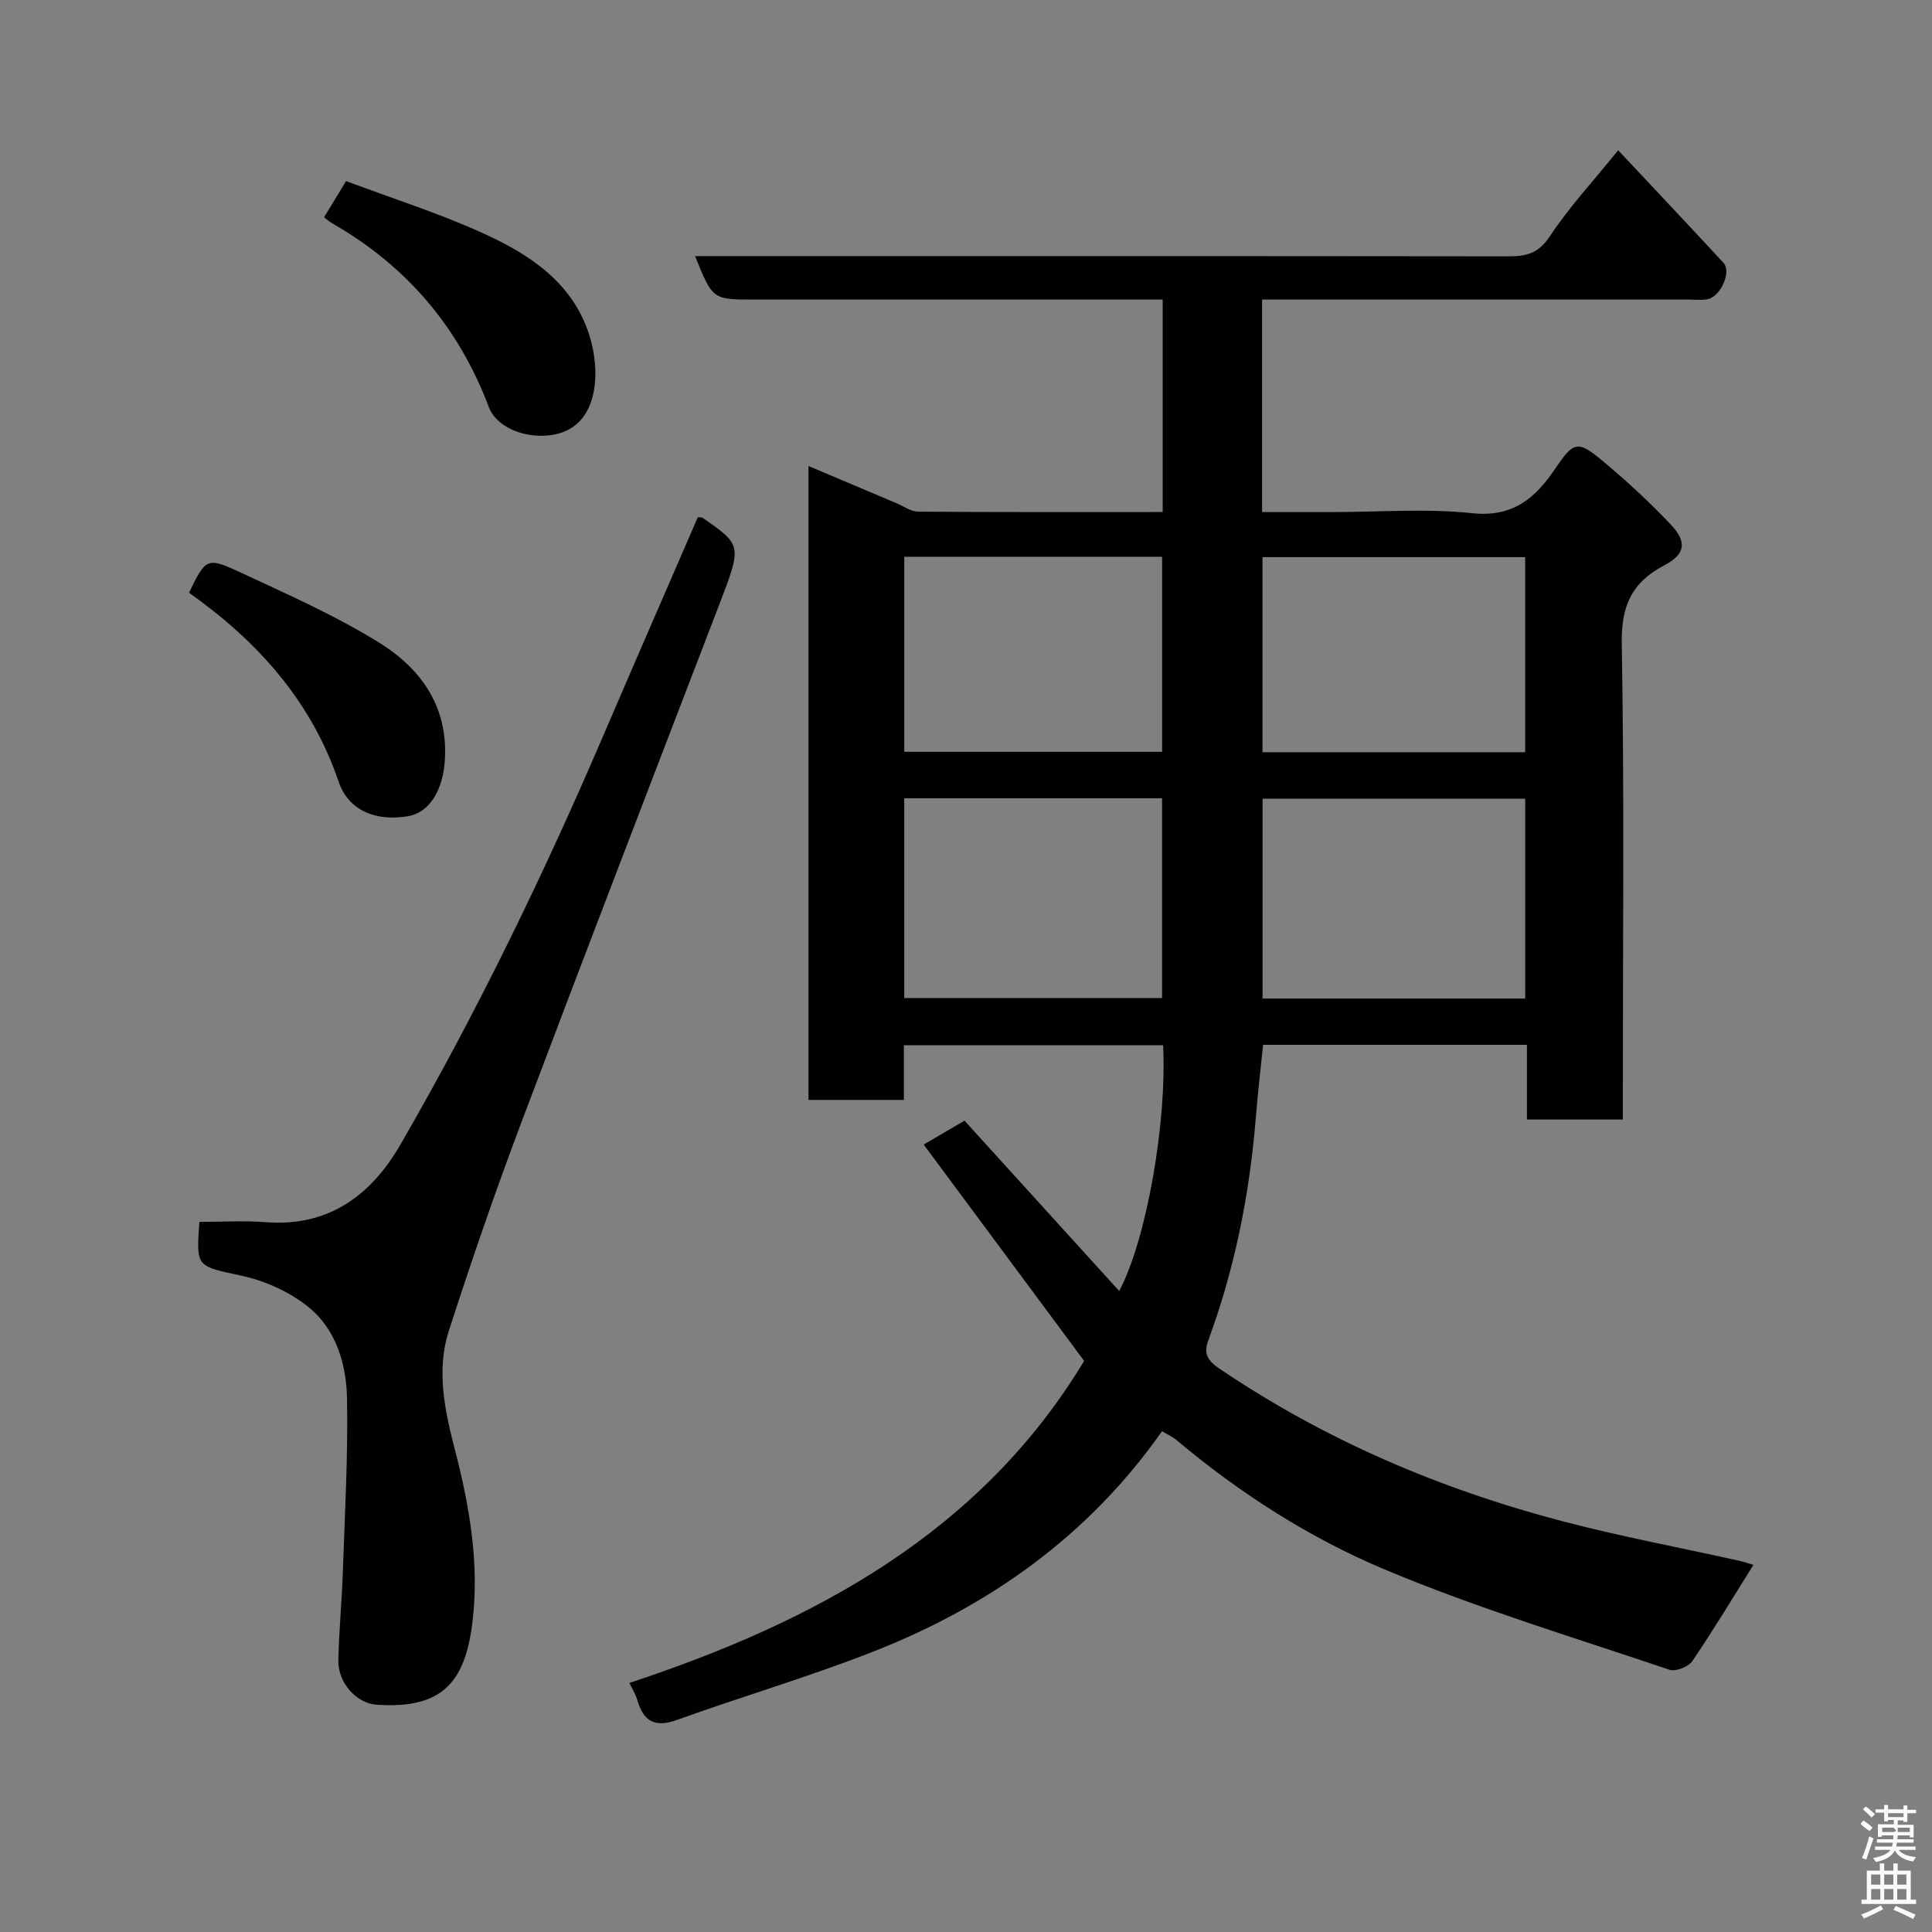 <svg enable-background="new 0 0 400 400" viewBox="0 0 400 400" xmlns="http://www.w3.org/2000/svg"><rect x="0" y="0" width="400" height="400" fill="#808080" stroke="none"/><path d="m385.2 377.6.6-.7c.6.4 1.3.9 1.9 1.5l-.6.7c-.8-.5-1.4-1-1.9-1.5zm.3 7.1c.6-1.4 1.1-2.9 1.5-4.5.3.1.6.3.9.4-.5 1.4-1 2.9-1.5 4.4zm.2-10.1.6-.6c.7.5 1.3 1.1 1.9 1.6l-.7.7c-.6-.6-1.2-1.2-1.8-1.7zm8.4-.8h.8v.9h1.8v.7h-1.8v1.8h-.8v-.3h-1.2v.9h3.3v2.6h-.8v-.4h-2.5c0 .3 0 .6-.1.8h3.4v.7h-3.5c0 .3-.1.6-.1.8h4v.7h-3.5c.7.9 1.9 1.3 3.6 1.5-.2.2-.4.5-.6.9-1.9-.3-3.2-1.1-3.8-2.3-.5 1.1-1.8 2-3.9 2.4-.2-.3-.4-.5-.6-.8 1.9-.4 3.1-.9 3.6-1.7h-3.2v-.7h3.5c.1-.2.1-.5.2-.8h-3.3v-.7h3.4c0-.2 0-.5 0-.8h-2.4v.3h-.8v-2.6h3.3v-.9h-1.2v.3h-.8v-1.8h-1.8v-.7h1.8v-.9h.8v.9h3.2zm-4.4 5.5h2.4c1-.3 0-.6 0-.9h-2.4zm1.2-3.1h3.2v-.8h-3.2zm4.4 2.2h-2.4v.9h2.5v-.9z" fill="#fafafb"/><path d="m389.2 385.8h.9v1.5h1.9v-1.5h.9v1.5h2.7v6h1.1v.9h-11.3v-.9h1.1v-6h2.7zm.2 8.7.5.8c-1.2.6-2.5 1.3-4 1.9-.2-.3-.3-.6-.6-.8 1.6-.6 3-1.3 4.1-1.9zm-2-4.3h1.9v-2.1h-1.9zm0 3.1h1.9v-2.2h-1.9zm2.7-3.1h1.9v-2.1h-1.9zm0 3.1h1.9v-2.2h-1.9zm2.4 1.3c1.4.6 2.7 1.2 4.1 1.8l-.5.9c-1.5-.7-2.8-1.4-4.1-1.9zm2.2-6.5h-1.9v2.1h1.9zm-1.9 5.2h1.9v-2.2h-1.9z" fill="#fafafb"/><g fill="#010100"><path d="m363.03 323.99c-4.25 6.78-8.27 13.48-12.66 19.93-.8 1.17-3.43 2.22-4.7 1.79-19.71-6.66-39.7-12.69-58.85-20.71-15.61-6.54-30.05-15.77-43.15-26.78-.95-.79-2.11-1.32-3.08-1.91-15.23 21.68-35.74 36.2-59.87 45.67-13.3 5.22-27.07 9.24-40.52 14.1-4.64 1.68-6.96.31-8.25-4.1-.36-1.24-1.09-2.38-1.64-3.55 38.5-12.7 72.78-31.23 94.15-66.67-11.13-15-22.1-29.79-33.22-44.79 3.55-2.08 6.07-3.55 8.45-4.95 10.75 11.84 21.34 23.5 32.03 35.27 5.6-10.56 9.91-34.78 9.09-50.88-17.69 0-35.41 0-53.67 0v11.31c-6.81 0-13.08 0-19.75 0 0-43.41 0-86.93 0-131.24 6.29 2.66 12.24 5.18 18.2 7.7 1.49.63 2.99 1.73 4.49 1.75 16.79.13 33.58.08 50.64.08 0-14.68 0-28.95 0-43.99-1.66 0-3.41 0-5.15 0-26.49 0-52.99 0-79.48 0-8.55 0-8.55 0-12.19-9h5.91c54.15 0 108.31-.02 162.46.05 3.7.01 6.24-.57 8.58-4.11 4.03-6.09 9.06-11.51 14.18-17.85 7.59 8.1 14.74 15.66 21.8 23.31 1.72 1.87-.62 7.07-3.35 7.54-1.3.22-2.66.06-3.99.06-27.49 0-54.99 0-82.48 0-1.8 0-3.6 0-5.71 0v44h14.53c9.66 0 19.41-.78 28.97.23 8.47.9 13.08-3.14 17.21-9.24 3.84-5.67 4.63-5.91 9.92-1.48 4.87 4.07 9.57 8.4 13.93 13.01 3.49 3.69 3.12 6.19-1.33 8.53-6.72 3.53-8.89 8.39-8.76 16.16.54 30.98.22 61.98.22 92.97v5.59c-6.76 0-13.03 0-19.85 0 0-5.07 0-10.13 0-15.47-18.48 0-36.41 0-54.63 0-.49 4.86-1.09 9.87-1.49 14.89-1.27 15.85-4.33 31.31-9.84 46.26-.9 2.44-.53 3.98 2.2 5.83 21.83 14.8 45.68 24.97 71.05 31.64 11.95 3.14 24.12 5.41 36.19 8.1 1.34.27 2.65.73 3.41.95zm-47.25-158.63c-18.45 0-36.48 0-54.38 0v41.38h54.38c0-13.86 0-27.45 0-41.38zm-128.57 41.27h53.38c0-14.08 0-27.78 0-41.36-18 0-35.58 0-53.38 0zm128.56-91.28c-18.43 0-36.46 0-54.38 0v40.39h54.38c0-13.51 0-26.77 0-40.39zm-128.55 40.3h53.38c0-13.73 0-27.11 0-40.38-17.99 0-35.57 0-53.38 0z"/><path d="m144.48 107.07c.65.08.84.04.96.12 8.28 5.74 8.19 5.7 3.3 18.44-13.65 35.53-27.33 71.05-40.76 106.66-5.39 14.29-10.38 28.74-15.06 43.27-2.65 8.24-.79 16.68 1.31 24.78 3.05 11.74 5.05 23.68 3.57 35.64-1.53 12.35-6.29 17.9-19.84 16.96-4.23-.29-8.01-4.62-7.91-9.18.13-6.1.72-12.19.93-18.29.41-11.92 1.08-23.86.87-35.78-.12-7.26-2.25-14.57-8.21-19.26-3.81-3-8.72-5.23-13.48-6.27-9.49-2.07-9.58-1.64-8.87-11.18 4.54 0 9.16-.3 13.73.06 13.01 1.02 21.84-5.61 27.85-16.01 16.03-27.71 29.96-56.5 42.55-85.93 6.29-14.65 12.67-29.27 19.06-44.03z"/><path d="m71.65 37.49c9.59 3.59 19.06 6.61 28.05 10.66 9.81 4.42 18.9 10.28 22.35 21.36 2.23 7.17 1.75 16.29-4.42 19.48-5.31 2.75-14.35.78-16.43-4.73-6.28-16.61-17.05-29.22-32.4-38.01-.58-.33-1.08-.79-1.71-1.26 1.57-2.58 2.95-4.85 4.56-7.5z"/><path d="m39.13 122.72c3.52-7.21 3.64-7.48 10.93-4.08 9.67 4.52 19.53 8.86 28.56 14.49 8.65 5.4 14.29 13.34 13.46 24.55-.44 5.91-3.14 10.52-7.53 11.29-6.84 1.2-12.44-1.25-14.43-7.11-5.67-16.66-16.67-29.01-30.99-39.14z"/></g></svg>